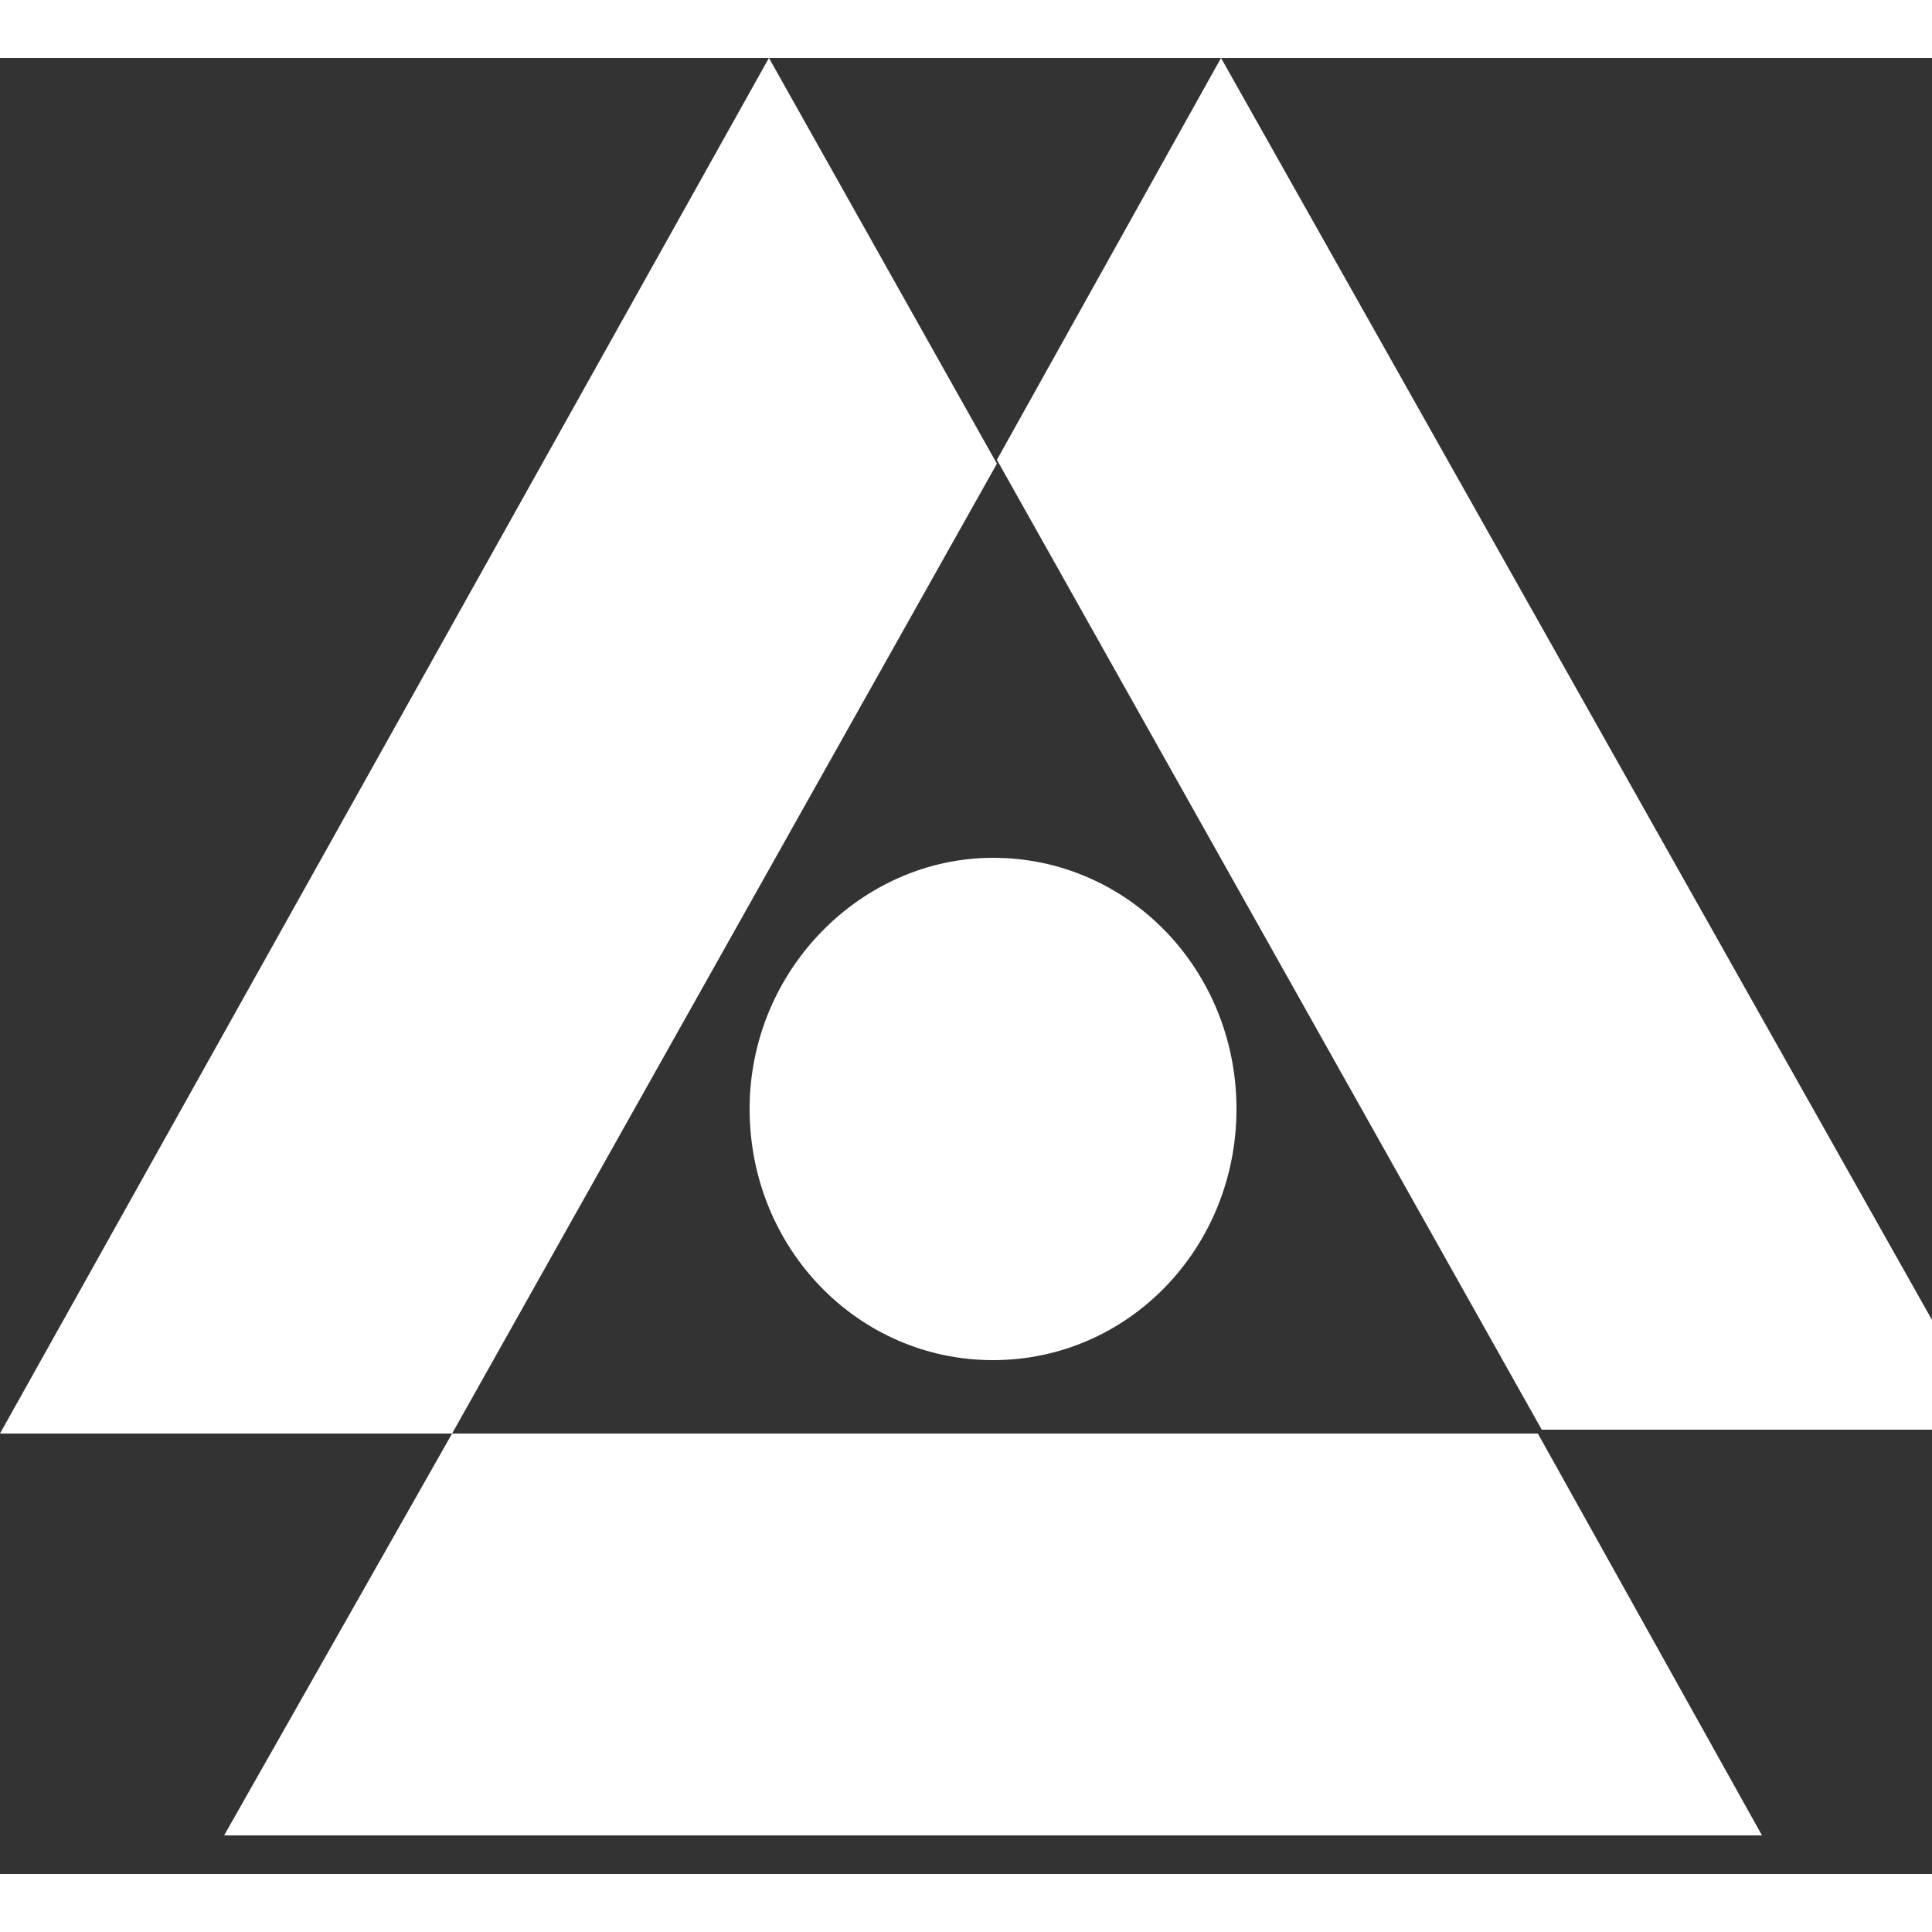 <svg version="1.1" xmlns="http://www.w3.org/2000/svg" xmlns:xlink="http://www.w3.org/1999/xlink" width="47" height="47" x="0px" y="0px" viewBox="0 0 50 47" xml:space="preserve">
  <rect x="0" y="0" width="50" height="47" fill="#333333" stroke="none"/>
  <g>
    <path class="bar3" d="M11.7,35.6L5.8,46h39.8l-5.8-10.4H11.7z" fill="white"/>
    <path class="bar2" d="M19.9,0L0,35.6h11.7l14.1-25.1L19.9,0z" fill="white"/>
    <path class="bar1" d="M31.6,0l-5.8,10.4l14.1,25.1h11.7L31.6,0z" fill="white"/>
    <path d="M25.7,20.7c3.5,0,6.3,2.9,6.3,6.5s-2.8,6.5-6.3,6.5c-3.5,0-6.3-2.9-6.3-6.5S22.3,20.7,25.7,20.7z" fill="white"/>
  </g>
</svg>

